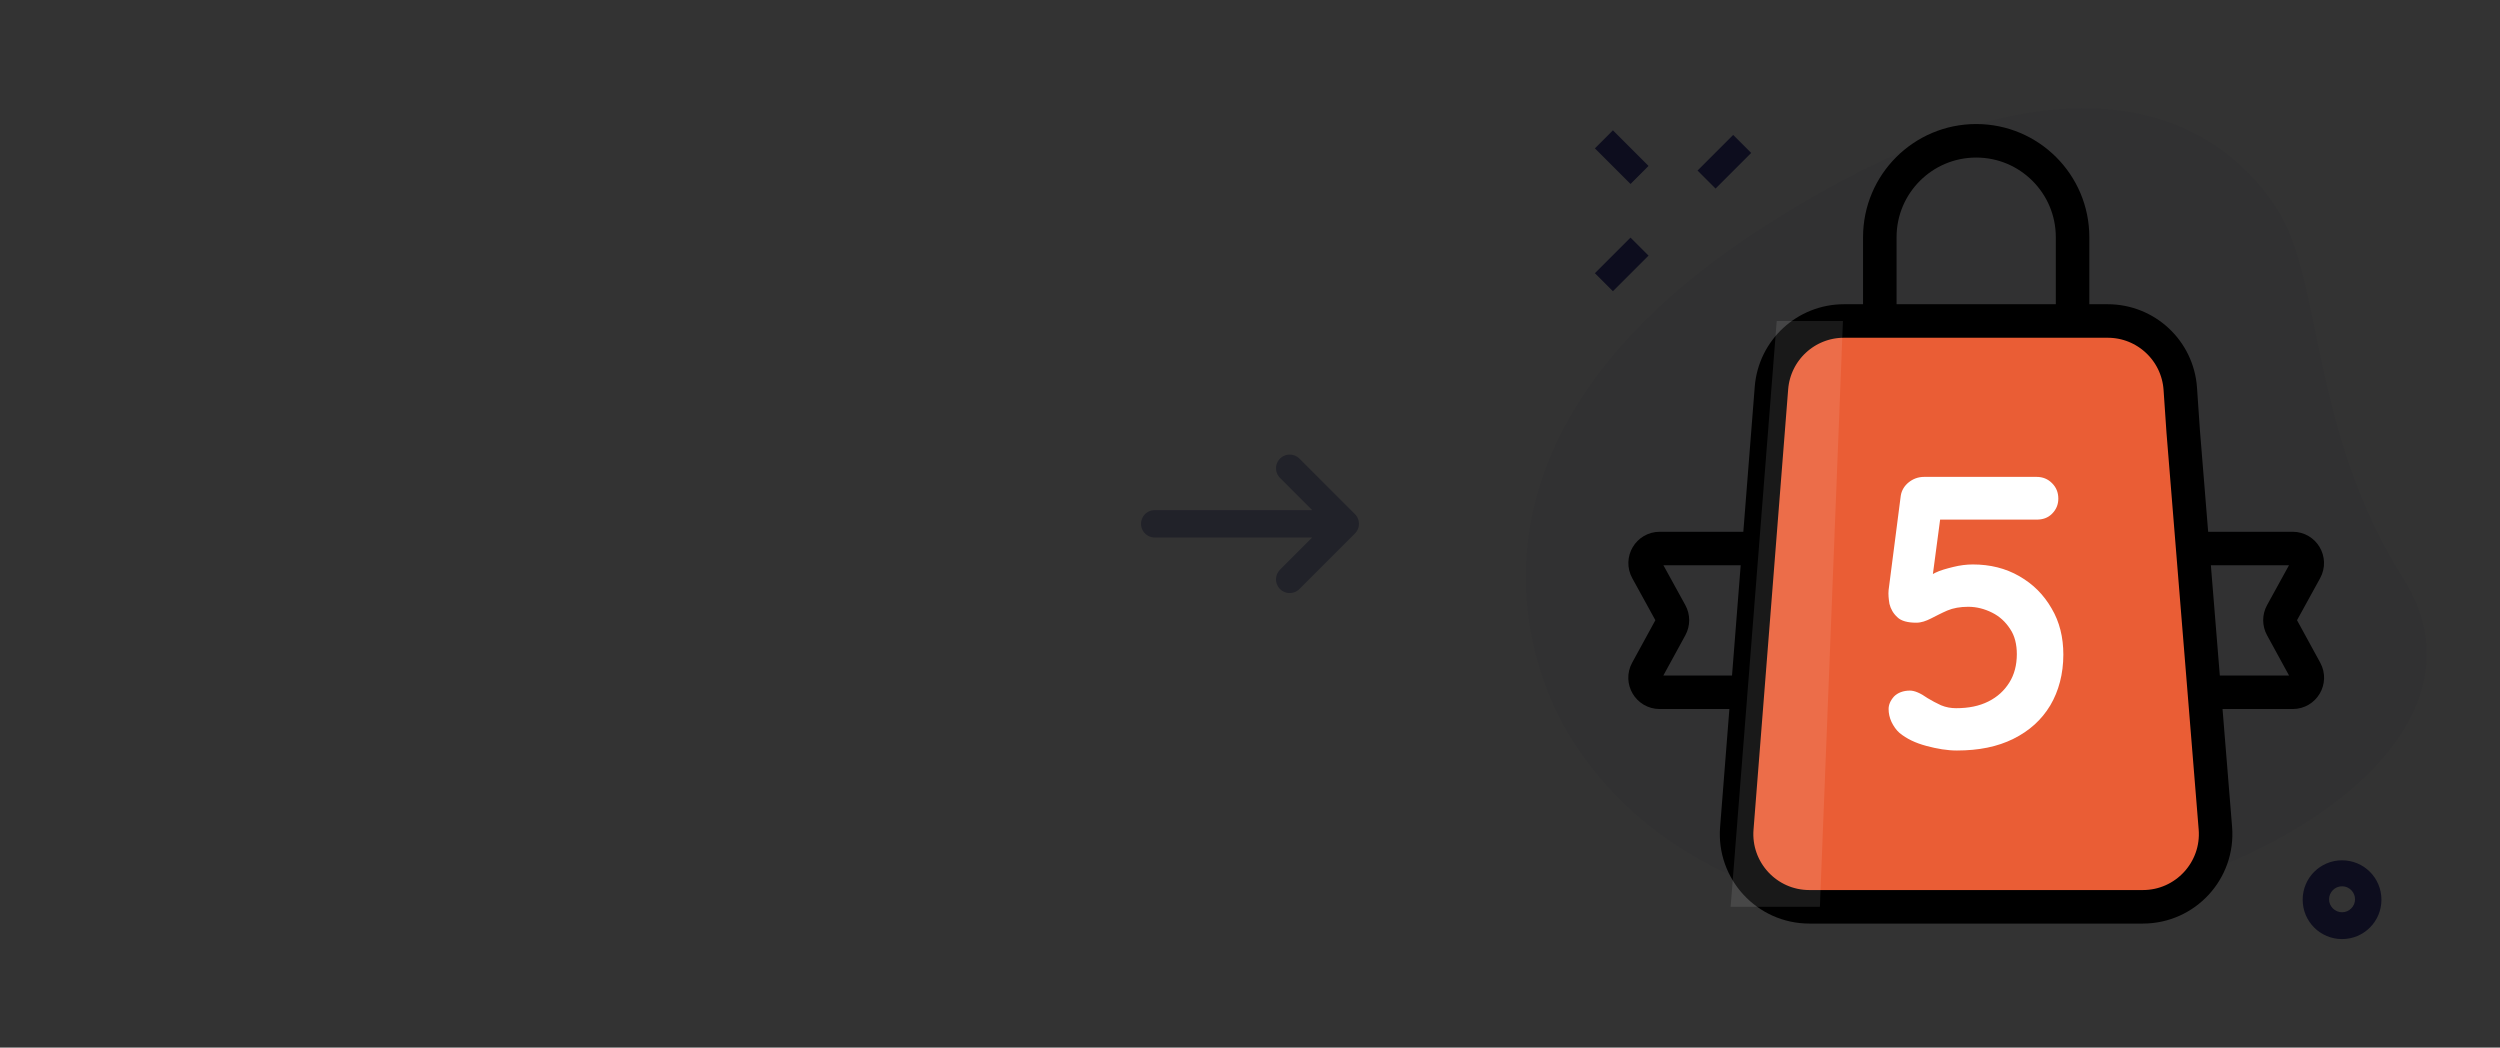 <svg width="210" height="88" viewBox="0 0 210 88" fill="none" xmlns="http://www.w3.org/2000/svg">
<rect x="0" y="0" width="210" height="88" fill="#333333" stroke="none"/>
<path d="M96.996 44H113.002M113.002 44L108.335 48.667M113.002 44L108.335 39.334" stroke="#212229" stroke-width="2.3" stroke-linecap="round" stroke-linejoin="round"/>
<path opacity="0.04" d="M201.906 48.646C194.056 36.256 195.112 23.654 191.346 17.67C187.58 11.686 176.21 1.302 148.719 18.691C121.228 36.045 127.845 55.475 131.999 62.057C151.429 92.858 215.775 70.611 201.906 48.646Z" fill="#0D0D1E"/>
<path d="M142.594 14.326L145.586 11.335L147.099 12.848L144.107 15.84L142.594 14.326Z" fill="#0D0D1E"/>
<path d="M133.971 22.951L136.963 19.959L138.476 21.472L135.484 24.464L133.971 22.951Z" fill="#0D0D1E"/>
<path d="M133.971 12.461L135.484 10.947L138.476 13.939L136.963 15.453L133.971 12.461Z" fill="#0D0D1E"/>
<path d="M196.733 78.883C194.902 78.883 193.424 77.405 193.424 75.574C193.424 73.744 194.902 72.266 196.733 72.266C198.563 72.266 200.041 73.744 200.041 75.574C200.041 77.405 198.563 78.883 196.733 78.883ZM196.733 74.448C196.134 74.448 195.641 74.941 195.641 75.539C195.641 76.138 196.134 76.63 196.733 76.63C197.331 76.63 197.824 76.138 197.824 75.539C197.824 74.941 197.331 74.448 196.733 74.448Z" fill="#0D0D1E"/>
<path d="M185.924 58.15H192.592C193.521 58.15 194.11 57.156 193.665 56.342L191.666 52.684C191.466 52.318 191.466 51.874 191.667 51.509L193.658 47.888C194.105 47.073 193.516 46.077 192.587 46.077H184.516" stroke="black" stroke-width="2.816" stroke-miterlimit="10" stroke-linejoin="round"/>
<path d="M146.077 58.15H139.408C138.48 58.15 137.891 57.156 138.336 56.342L140.335 52.684C140.535 52.318 140.535 51.874 140.334 51.509L138.343 47.888C137.895 47.073 138.485 46.077 139.414 46.077H147.485" stroke="black" stroke-width="2.816" stroke-miterlimit="10" stroke-linejoin="round"/>
<path d="M157.904 26.224V19.923C157.904 15.453 161.53 11.827 166 11.827C170.471 11.827 174.096 15.453 174.096 19.923V26.224" stroke="black" stroke-width="2.816" stroke-miterlimit="10" stroke-linejoin="round"/>
<path d="M183.389 36.246L186.092 69.567C186.38 73.126 183.57 76.172 180.001 76.172H151.984C148.42 76.172 145.612 73.135 145.892 69.582L148.802 32.595C149.052 29.415 151.705 26.963 154.894 26.963H177.047C180.261 26.963 182.925 29.452 183.144 32.658L183.389 36.246Z" fill="#EA5D35" stroke="black" stroke-width="2.816" stroke-miterlimit="10" stroke-linejoin="round"/>
<path opacity="0.1" d="M154.807 26.963L152.871 76.172H145.373L149.245 26.963H154.807Z" fill="white"/>
<path d="M164.38 63.043C163.571 63.043 162.726 62.902 161.811 62.656C160.896 62.41 160.156 62.058 159.558 61.565C159.276 61.318 159.065 61.002 158.889 60.65C158.713 60.262 158.643 59.91 158.643 59.558C158.643 59.206 158.784 58.854 159.1 58.502C159.417 58.186 159.875 58.01 160.438 58.01C160.825 58.01 161.318 58.221 161.916 58.643C162.268 58.854 162.656 59.066 163.043 59.242C163.465 59.418 163.888 59.488 164.31 59.488C165.366 59.488 166.246 59.312 167.02 58.925C167.795 58.538 168.358 58.01 168.78 57.341C169.203 56.672 169.414 55.862 169.414 54.947C169.414 54.138 169.238 53.398 168.851 52.835C168.464 52.237 167.971 51.779 167.337 51.462C166.704 51.146 166.035 50.97 165.331 50.97C164.662 50.97 164.064 51.075 163.571 51.286C163.078 51.498 162.62 51.744 162.198 51.955C161.776 52.166 161.388 52.307 160.966 52.307C160.262 52.307 159.699 52.166 159.382 51.85C159.03 51.533 158.819 51.146 158.713 50.723C158.643 50.301 158.608 49.914 158.643 49.562L159.664 41.642C159.734 41.184 159.98 40.797 160.332 40.515C160.684 40.234 161.107 40.058 161.635 40.058H171.068C171.596 40.058 172.019 40.234 172.371 40.586C172.723 40.938 172.899 41.36 172.899 41.888C172.899 42.381 172.723 42.803 172.371 43.155C172.019 43.507 171.596 43.648 171.068 43.648H162.656L163.008 43.366L162.128 49.984L161.705 48.752C161.846 48.541 162.128 48.33 162.55 48.118C162.972 47.907 163.5 47.766 164.064 47.626C164.627 47.485 165.19 47.414 165.718 47.414C167.161 47.414 168.464 47.731 169.625 48.4C170.787 49.069 171.667 49.949 172.336 51.11C173.004 52.237 173.321 53.539 173.321 54.982C173.321 56.602 172.934 58.045 172.23 59.242C171.491 60.474 170.47 61.389 169.132 62.058C167.795 62.726 166.211 63.043 164.38 63.043Z" fill="white"/>
</svg>
